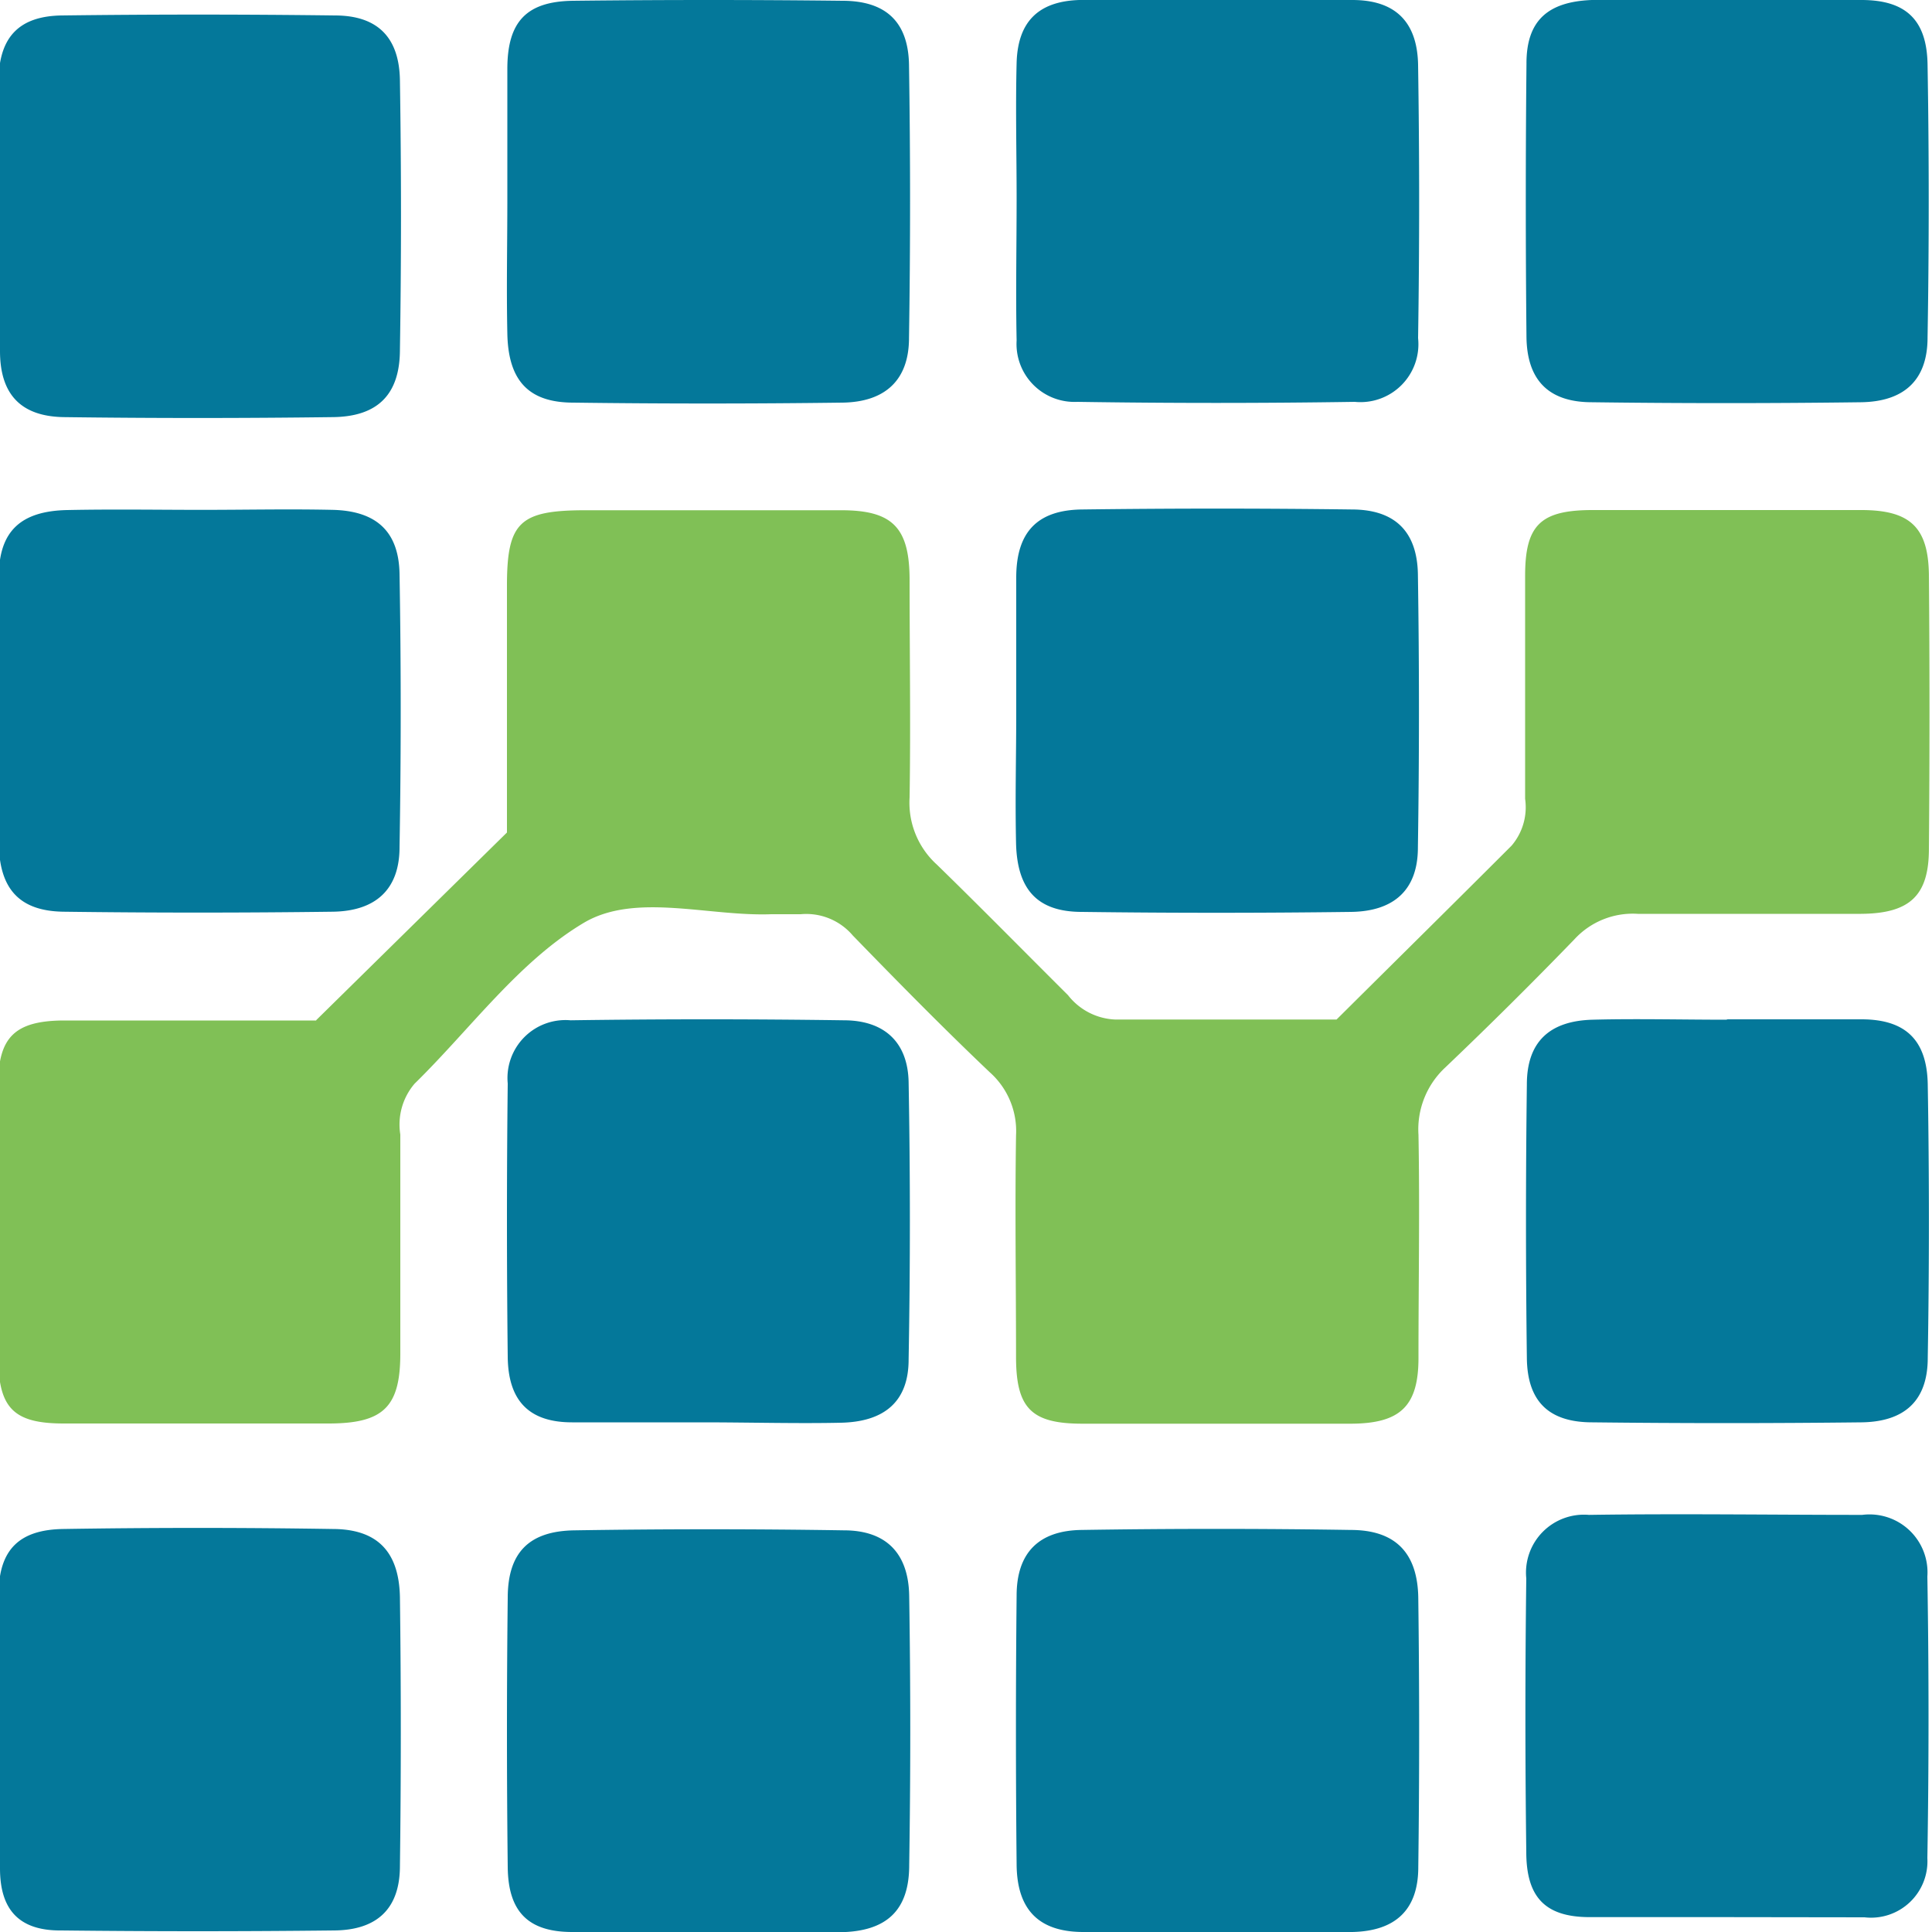 <svg id="Layer_1" data-name="Layer 1" xmlns="http://www.w3.org/2000/svg" xmlns:xlink="http://www.w3.org/1999/xlink" viewBox="0 0 100 100"><defs><style>.cls-1{fill:none;}.cls-2{clip-path:url(#clip-path);}.cls-3{fill:url(#linear-gradient);}.cls-4{clip-path:url(#clip-path-2);}.cls-5{fill:url(#linear-gradient-2);}.cls-6{fill:#80c056;}.cls-6,.cls-7{fill-rule:evenodd;}.cls-7{fill:#04789a;}</style><clipPath id="clip-path"><path class="cls-1" d="M-72,.68l-39.2,22.62a4.73,4.73,0,0,0-2.37,4.1V72.68a4.7,4.7,0,0,0,2.37,4.09L-72,99.41a4.71,4.71,0,0,0,4.73,0l39.19-22.64a4.73,4.73,0,0,0,2.37-4.09V27.4a4.74,4.74,0,0,0-2.38-4.1L-67.25.68A4.75,4.75,0,0,0-69.62.05,4.75,4.75,0,0,0-72,.68"/></clipPath><linearGradient id="linear-gradient" x1="-180.91" y1="279.07" x2="-179.8" y2="279.07" gradientTransform="matrix(-50.75, 103.54, 103.54, 50.75, -38116.87, 4559.8)" gradientUnits="userSpaceOnUse"><stop offset="0.3" stop-color="#3e863d"/><stop offset="0.5" stop-color="#55934f"/><stop offset="0.8" stop-color="#5aad45"/></linearGradient><clipPath id="clip-path-2"><path class="cls-1" d="M-112.57,75.55a4.54,4.54,0,0,0,1.39,1.22l33.62,19.42,5.6,3.22a4.7,4.7,0,0,0,2.73.62,4.23,4.23,0,0,0,.93-.17L-27,24.17a4.91,4.91,0,0,0-1.1-.87L-53.73,8.48-67.29.67A5,5,0,0,0-68.52.18Z"/></clipPath><linearGradient id="linear-gradient-2" x1="-178.83" y1="282.66" x2="-178.11" y2="282.66" gradientTransform="matrix(142.41, -105.22, -105.22, -142.41, 55088.51, 21524.55)" gradientUnits="userSpaceOnUse"><stop offset="0.57" stop-color="#3e863d"/><stop offset="0.72" stop-color="#619857"/><stop offset="1" stop-color="#76ac64"/></linearGradient></defs><g class="cls-2"><path class="cls-3" d="M13.91,19.46-96.53-34.67-153.15,80.84-42.72,135Z"/></g><g class="cls-4"><path class="cls-5" d="M-160.32,35.47l78,105.55L20.79,64.82l-78-105.54Z"/></g><path class="cls-6" d="M16.38,52.79l9.86-9.7c0-4.2,0-8.49,0-12.77,0-3.28.65-3.9,4-3.91,4.43,0,8.87,0,13.3,0,2.64,0,3.52.88,3.54,3.53,0,3.78.06,7.56,0,11.34a4.32,4.32,0,0,0,1.41,3.47C50.8,47,53,49.24,55.28,51.51a3.27,3.27,0,0,0,2.43,1.26c3.85,0,7.69,0,11.47,0,3.08-3.06,6.06-6,9.06-9a3.06,3.06,0,0,0,.7-2.42c0-3.85,0-7.7,0-11.55,0-2.61.79-3.38,3.4-3.4q7,0,14,0c2.53,0,3.47.89,3.5,3.36q.06,7.08,0,14.17c0,2.44-1,3.35-3.51,3.37-3.85,0-7.7,0-11.56,0a4.1,4.1,0,0,0-3.28,1.32Q78.22,52,74.81,55.25a4.37,4.37,0,0,0-1.39,3.49c.07,3.84,0,7.7,0,11.55,0,2.49-.94,3.38-3.45,3.4q-7,0-13.95,0c-2.62,0-3.41-.79-3.43-3.37,0-3.85-.06-7.7,0-11.55a4.07,4.07,0,0,0-1.36-3.27c-2.42-2.3-4.76-4.68-7.09-7.08a3.16,3.16,0,0,0-2.7-1.1c-.5,0-1,0-1.52,0-3.25.12-7-1.12-9.66.42-3.39,2-5.9,5.51-8.8,8.35a3.25,3.25,0,0,0-.74,2.63c0,3.78,0,7.56,0,11.34,0,2.77-.88,3.61-3.68,3.62q-6.87,0-13.74,0c-2.6,0-3.38-.8-3.39-3.41q0-7.09,0-14.17c0-2.41.87-3.25,3.32-3.28,4.43,0,8.86,0,13.13,0Z"/><path class="cls-7" d="M-.07,11c0-2.32,0-4.64,0-7C0,1.91,1,.83,3.2.8Q10.27.71,17.33.8c2.21,0,3.34,1.13,3.37,3.37q.11,7,0,13.92c0,2.35-1.17,3.48-3.49,3.5q-7,.09-13.92,0C1.07,21.55,0,20.4,0,18.17-.1,15.79-.07,13.39-.07,11Zm0,78.52c0-2.32,0-4.64,0-7s1.12-3.35,3.36-3.38q6.94-.11,13.91,0c2.33,0,3.45,1.17,3.5,3.52q.09,7,0,13.92c0,2.22-1.19,3.32-3.4,3.34q-7.07.08-14.13,0C1,99.94,0,98.86,0,96.71-.12,94.31-.07,91.91-.07,89.52ZM26.26,10.31c0-2.25,0-4.5,0-6.74,0-2.46,1-3.5,3.41-3.53q7-.08,13.93,0c2.25,0,3.41,1.09,3.45,3.31q.11,7.07,0,14.14c0,2.18-1.23,3.32-3.45,3.35q-7,.09-13.92,0c-2.34,0-3.37-1.16-3.42-3.56S26.26,12.63,26.26,10.31Zm26.36-.06c0-2.32-.06-4.64,0-7C52.68,1.14,53.73.07,55.86,0Q62.94,0,70,0c2.21,0,3.36,1.12,3.4,3.36q.11,7.06,0,14.14a3,3,0,0,1-3.28,3.3q-7.17.11-14.36,0a3,3,0,0,1-3.14-3.18C52.57,15.18,52.62,12.72,52.62,10.25ZM36.36,73.62c-2.25,0-4.5,0-6.75,0s-3.31-1.14-3.33-3.4q-.08-7.08,0-14.14a3,3,0,0,1,3.25-3.27q7.06-.1,14.14,0c2.11,0,3.32,1.14,3.36,3.2q.13,7.18,0,14.36c0,2.17-1.25,3.22-3.5,3.27S38.75,73.62,36.36,73.62ZM36.57,100c-2.31,0-4.63,0-6.95,0s-3.32-1.09-3.34-3.37q-.08-7,0-13.92c0-2.36,1.11-3.47,3.47-3.5q7-.11,13.93,0c2.19,0,3.35,1.19,3.38,3.41q.11,7,0,13.92c0,2.36-1.19,3.42-3.53,3.47S38.9,100,36.57,100Zm26.25,0c-2.25,0-4.5,0-6.74,0s-3.44-1.08-3.46-3.49q-.07-7,0-13.92c0-2.22,1.15-3.37,3.36-3.4q7-.11,13.93,0c2.32,0,3.47,1.19,3.5,3.53q.09,7,0,13.92c0,2.23-1.2,3.31-3.41,3.36-2.39,0-4.78,0-7.18,0ZM52.6,36.9c0-2.32,0-4.65,0-7s1.08-3.51,3.43-3.53q7-.09,13.93,0c2.23,0,3.39,1.13,3.43,3.35q.11,7.06,0,14.15c0,2.18-1.23,3.3-3.46,3.33q-7,.09-13.93,0c-2.33,0-3.36-1.18-3.41-3.58S52.6,39.15,52.6,36.9ZM89.28,99.23c-2.32,0-4.64,0-7,0S79,98.14,79,95.85q-.09-7.08,0-14.15a3,3,0,0,1,3.24-3.29c4.72-.07,9.43,0,14.15,0a3,3,0,0,1,3.37,3.19c.08,4.86.08,9.73,0,14.58a2.92,2.92,0,0,1-3.25,3.06Zm.07-46.47c2.32,0,4.64,0,7,0s3.39,1.15,3.43,3.37q.12,7.08,0,14.15c0,2.23-1.21,3.31-3.43,3.34q-7,.08-13.93,0c-2.27,0-3.37-1.1-3.39-3.34q-.09-7.08,0-14.15c0-2.19,1.16-3.29,3.4-3.35s4.64,0,7,0ZM89.35,0c2.31,0,4.64,0,7,0s3.38,1.09,3.42,3.33q.12,7.08,0,14.14c0,2.21-1.22,3.32-3.45,3.35q-7,.09-13.92,0c-2.25,0-3.36-1.15-3.39-3.37q-.07-7.07,0-14.14C79,1.09,80.09.09,82.39,0s4.64,0,7,0ZM10.46,26.39c2.25,0,4.5-.05,6.75,0s3.43,1.1,3.47,3.31q.12,7.06,0,14.15c0,2.18-1.23,3.31-3.46,3.34q-7,.09-13.93,0C1,47.16,0,46-.06,43.77q-.08-7,0-13.93c0-2.35,1.14-3.39,3.54-3.44S8.15,26.39,10.46,26.39Z"/></svg>